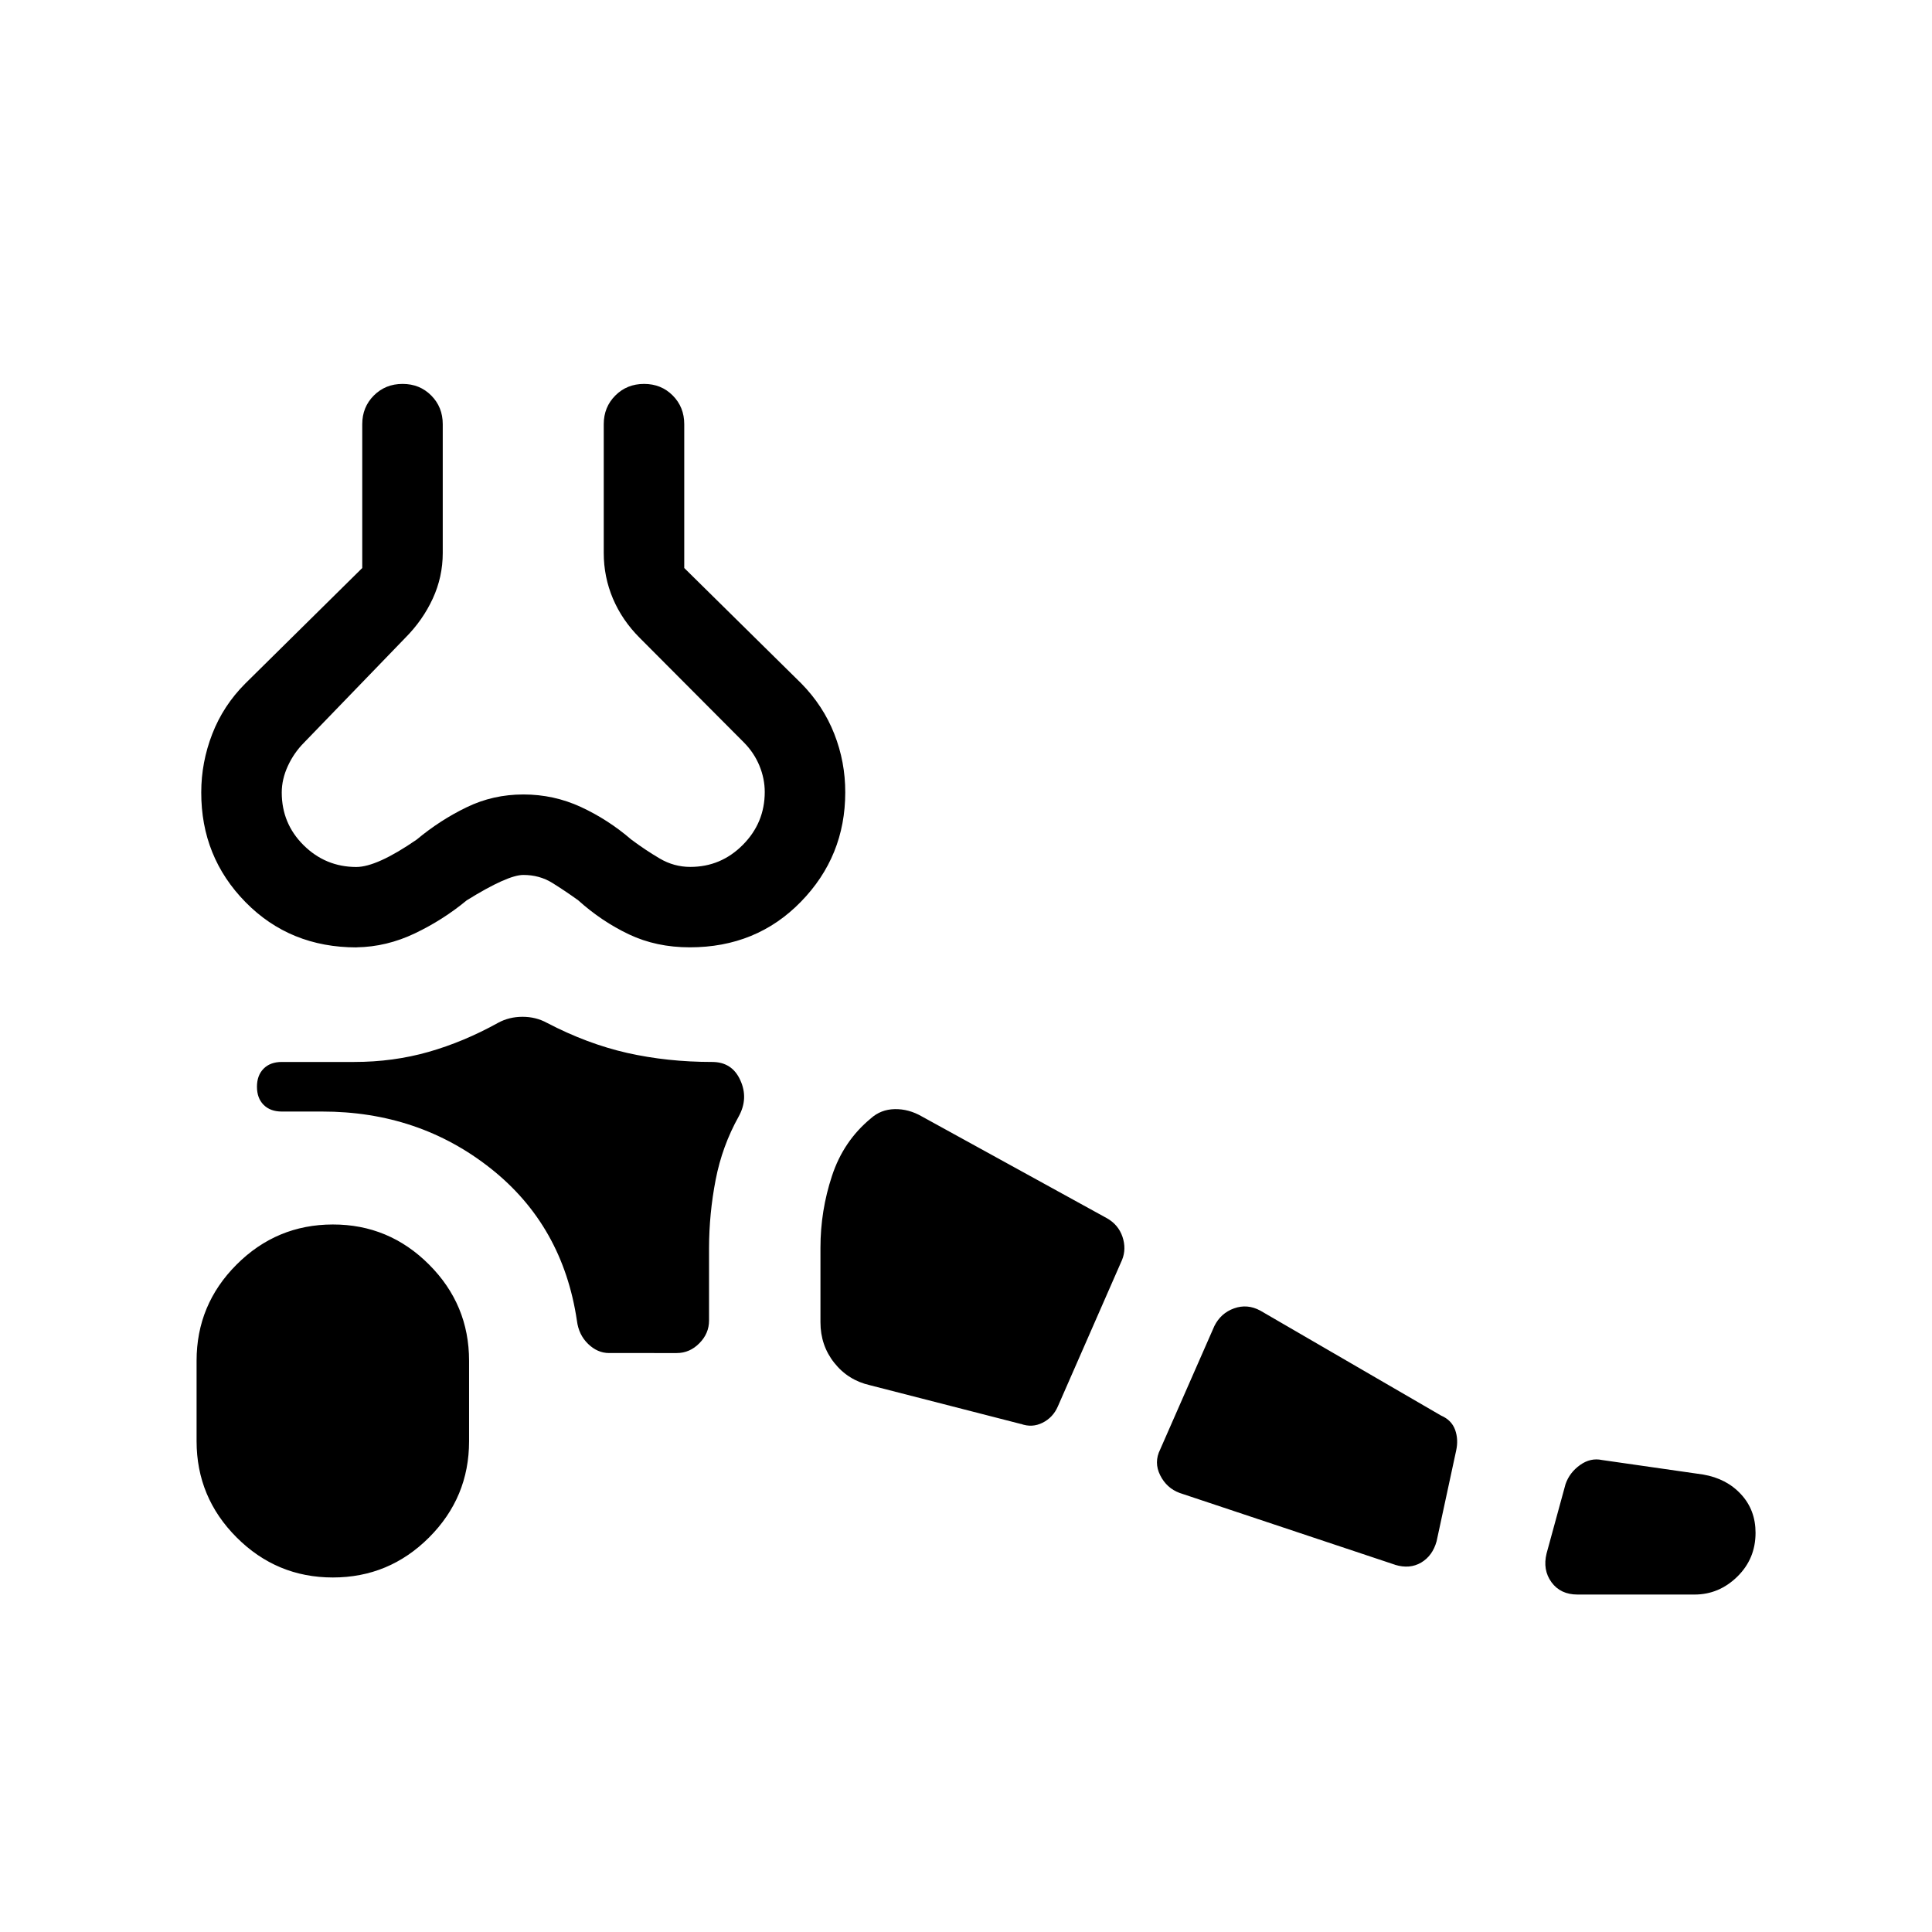<svg xmlns="http://www.w3.org/2000/svg" width="1em" height="1em" viewBox="0 0 24 24"><path fill="currentColor" d="M4.135 19.596q-.698 0-1.195-.497t-.498-1.195v-1q0-.698.497-1.195t1.195-.498t1.196.498q.497.497.497 1.195v1q0 .698-.497 1.195t-1.195.497m16.915.212h-1.454q-.211 0-.323-.153q-.111-.153-.061-.357l.236-.863q.05-.143.18-.236t.274-.062l1.254.18q.292.05.472.246q.18.195.18.478q0 .323-.227.545t-.531.222m-3.72-.37l-2.676-.892q-.162-.06-.242-.22t0-.32l.673-1.533q.08-.161.245-.22t.326.028l2.246 1.304q.13.056.174.177q.043.12.013.257l-.243 1.127q-.05.181-.192.265q-.142.083-.323.028m-4.65-1.75l-1.873-.481q-.273-.062-.444-.278q-.172-.216-.172-.505V15.5q0-.46.143-.892q.142-.433.482-.714q.125-.113.299-.116q.173-.003.336.091l2.3 1.265q.141.08.192.23q.05.15-.005.286l-.798 1.821q-.06.138-.19.203t-.27.014m-5.115-.88q-.143 0-.26-.113t-.139-.287q-.175-1.183-1.07-1.892T4 13.808h-.5q-.142 0-.225-.083t-.083-.225t.083-.225t.225-.083h.9q.486 0 .924-.125t.863-.361q.138-.075.304-.075t.303.075q.5.261.998.374q.499.112 1.054.112q.248 0 .35.226q.104.226-.019.45q-.206.369-.287.788t-.082.844v.904q0 .161-.12.282q-.12.122-.281.122zM4.43 11.769q-.828 0-1.38-.562T2.5 9.842q0-.372.137-.725t.41-.626L4.5 7.056V5.269q0-.212.144-.356t.357-.144t.356.144t.143.356v1.6q0 .298-.124.567t-.341.487l-1.256 1.3q-.127.127-.203.292t-.076.33q0 .386.272.655t.653.27q.258 0 .752-.341q.292-.243.62-.401q.327-.159.705-.159t.715.156t.625.404q.177.132.354.236t.379.104q.381 0 .653-.274t.272-.657q0-.165-.066-.326q-.067-.162-.193-.289l-1.295-1.3q-.217-.217-.332-.487q-.114-.27-.114-.567v-1.6q0-.212.144-.356t.357-.144t.356.144t.143.356v1.787L9.954 8.49q.273.278.41.627t.136.726q0 .795-.552 1.36q-.551.565-1.379.565q-.417 0-.756-.161t-.63-.423q-.158-.114-.32-.215t-.363-.1q-.194 0-.702.315q-.292.242-.643.41t-.724.174m2.069-7"/></svg>